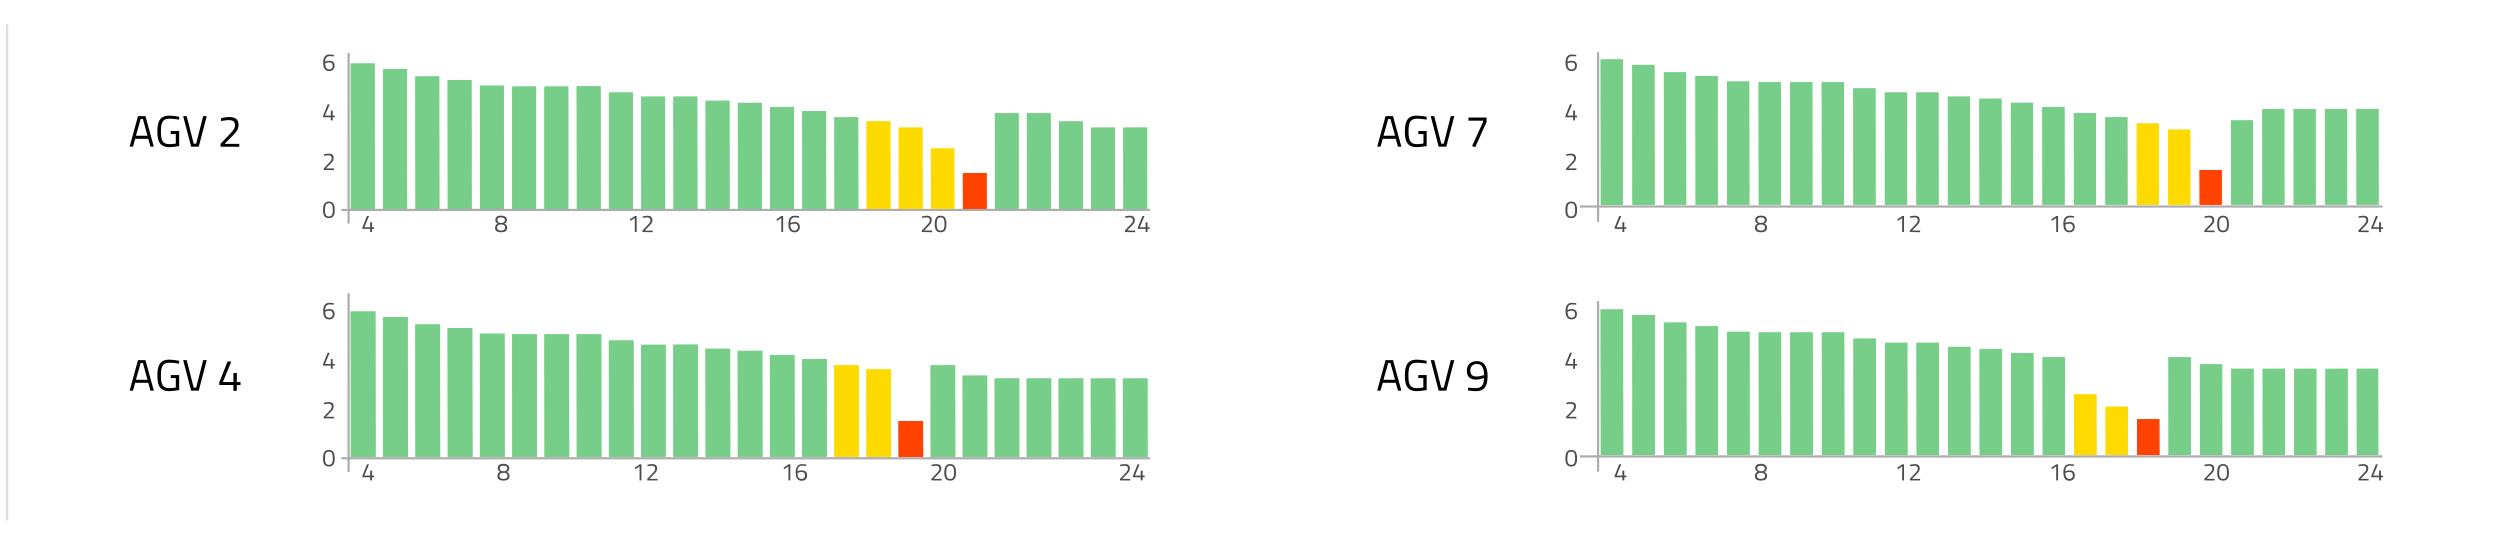 <svg xmlns="http://www.w3.org/2000/svg" xmlns:xlink="http://www.w3.org/1999/xlink" viewBox="0 0 1132 249">
	<defs>
		<clipPath id="clip-path">
			<rect x="188.06" y="34.61" width="10.89" height="59.98" fill="#76ce89" />
		</clipPath>
		<clipPath id="clip-path-2">
			<rect x="202.68" y="36.28" width="10.89" height="58.31" fill="#76ce89" />
		</clipPath>
		<clipPath id="clip-path-3">
			<rect x="217.3" y="38.79" width="10.88" height="55.8" fill="#76ce89" />
		</clipPath>
		<clipPath id="clip-path-4">
			<rect x="231.91" y="39.07" width="10.88" height="55.52" fill="#76ce89" />
		</clipPath>
		<clipPath id="clip-path-5">
			<rect x="246.52" y="39.08" width="10.87" height="55.51" fill="#76ce89" />
		</clipPath>
		<clipPath id="clip-path-6">
			<rect x="261.13" y="39.07" width="10.87" height="55.52" fill="#76ce89" />
		</clipPath>
		<clipPath id="clip-path-7">
			<rect x="275.73" y="41.88" width="10.87" height="52.71" fill="#76ce89" />
		</clipPath>
		<clipPath id="clip-path-8">
			<rect x="290.33" y="43.75" width="10.86" height="50.84" fill="#76ce89" />
		</clipPath>
		<clipPath id="clip-path-9">
			<rect x="304.92" y="43.75" width="10.86" height="50.84" fill="#76ce89" />
		</clipPath>
		<clipPath id="clip-path-10">
			<rect x="319.5" y="45.61" width="10.86" height="48.98" fill="#76ce89" />
		</clipPath>
		<clipPath id="clip-path-11">
			<rect x="334.09" y="46.56" width="10.86" height="48.03" fill="#76ce89" />
		</clipPath>
		<clipPath id="clip-path-12">
			<rect x="348.67" y="48.42" width="10.85" height="46.17" fill="#76ce89" />
		</clipPath>
		<clipPath id="clip-path-13">
			<rect x="363.25" y="50.29" width="10.84" height="44.29" fill="#76ce89" />
		</clipPath>
		<clipPath id="clip-path-14">
			<rect x="377.82" y="53.09" width="10.83" height="41.5" fill="#76ce89" />
		</clipPath>
		<clipPath id="clip-path-15">
			<rect x="392.38" y="54.96" width="10.82" height="39.63" fill="#ffda00" />
		</clipPath>
		<clipPath id="clip-path-16">
			<rect x="406.93" y="57.77" width="10.81" height="36.81" fill="#ffda00" />
		</clipPath>
		<clipPath id="clip-path-17">
			<rect x="421.47" y="67.11" width="10.78" height="27.48" fill="none" />
		</clipPath>
		<clipPath id="clip-path-18">
			<rect x="464.96" y="51.23" width="10.83" height="43.36" fill="#76ce89" />
		</clipPath>
		<clipPath id="clip-path-19">
			<rect x="479.52" y="54.97" width="10.82" height="39.62" fill="#76ce89" />
		</clipPath>
		<clipPath id="clip-path-20">
			<rect x="494.07" y="57.76" width="10.82" height="36.82" fill="#76ce89" />
		</clipPath>
		<clipPath id="clip-path-21">
			<rect x="508.62" y="57.76" width="10.82" height="36.82" fill="#76ce89" />
		</clipPath>
		<clipPath id="clip-path-22">
			<rect x="435.98" y="78.33" width="10.78" height="16.26" fill="#ff4200" />
		</clipPath>
		<clipPath id="clip-path-23">
			<rect x="450.49" y="51.23" width="10.75" height="43.36" fill="#76ce89" />
		</clipPath>
		<clipPath id="clip-path-24">
			<rect x="173.43" y="31.25" width="10.9" height="63.37" fill="#76ce89" />
		</clipPath>
		<clipPath id="clip-path-25">
			<rect x="158.8" y="28.75" width="10.91" height="65.93" fill="#76ce89" />
		</clipPath>
		<clipPath id="clip-path-26">
			<rect x="753.4" y="32.74" width="10.11" height="59.98" fill="#76ce89" />
		</clipPath>
		<clipPath id="clip-path-27">
			<rect x="767.7" y="34.41" width="10.11" height="58.31" fill="#76ce89" />
		</clipPath>
		<clipPath id="clip-path-28">
			<rect x="782" y="36.92" width="10.11" height="55.8" fill="#76ce89" />
		</clipPath>
		<clipPath id="clip-path-29">
			<rect x="796.29" y="37.2" width="10.11" height="55.52" fill="#76ce89" />
		</clipPath>
		<clipPath id="clip-path-30">
			<rect x="810.59" y="37.21" width="10.1" height="55.51" fill="#76ce89" />
		</clipPath>
		<clipPath id="clip-path-31">
			<rect x="824.87" y="37.2" width="10.1" height="55.52" fill="#76ce89" />
		</clipPath>
		<clipPath id="clip-path-32">
			<rect x="839.16" y="40.01" width="10.1" height="52.71" fill="#76ce89" />
		</clipPath>
		<clipPath id="clip-path-33">
			<rect x="853.44" y="41.88" width="10.08" height="50.84" fill="#76ce89" />
		</clipPath>
		<clipPath id="clip-path-34">
			<rect x="867.71" y="41.88" width="10.08" height="50.84" fill="#76ce89" />
		</clipPath>
		<clipPath id="clip-path-35">
			<rect x="881.98" y="43.74" width="10.08" height="48.98" fill="#76ce89" />
		</clipPath>
		<clipPath id="clip-path-36">
			<rect x="896.25" y="44.69" width="10.08" height="48.03" fill="#76ce89" />
		</clipPath>
		<clipPath id="clip-path-37">
			<rect x="910.52" y="46.55" width="10.07" height="46.17" fill="#76ce89" />
		</clipPath>
		<clipPath id="clip-path-38">
			<rect x="924.78" y="48.42" width="10.07" height="44.29" fill="#76ce89" />
		</clipPath>
		<clipPath id="clip-path-39">
			<rect x="939.03" y="51.22" width="10.06" height="41.5" fill="#76ce89" />
		</clipPath>
		<clipPath id="clip-path-40">
			<rect x="953.28" y="53.09" width="10.05" height="39.63" fill="#76ce89" />
		</clipPath>
		<clipPath id="clip-path-41">
			<rect x="967.52" y="55.9" width="10.04" height="36.81" fill="#ffda00" />
		</clipPath>
		<clipPath id="clip-path-42">
			<rect x="981.75" y="58.71" width="10.03" height="34.01" fill="#ffda00" />
		</clipPath>
		<clipPath id="clip-path-43">
			<rect x="995.97" y="76.97" width="10.03" height="15.75" fill="#ff4200" />
		</clipPath>
		<clipPath id="clip-path-44">
			<rect x="1010.18" y="54.51" width="10.01" height="38.21" fill="#76ce89" />
		</clipPath>
		<clipPath id="clip-path-45">
			<rect x="1052.73" y="49.36" width="10.06" height="43.36" fill="#76ce89" />
		</clipPath>
		<clipPath id="clip-path-46">
			<rect x="1066.98" y="49.36" width="10.05" height="43.36" fill="#76ce89" />
		</clipPath>
		<clipPath id="clip-path-47">
			<rect x="1024.38" y="49.36" width="10" height="43.36" fill="#76ce89" />
		</clipPath>
		<clipPath id="clip-path-48">
			<rect x="1038.57" y="49.36" width="9.98" height="43.36" fill="#76ce89" />
		</clipPath>
		<clipPath id="clip-path-49">
			<rect x="739.09" y="29.38" width="10.12" height="63.37" fill="#76ce89" />
		</clipPath>
		<clipPath id="clip-path-50">
			<rect x="724.77" y="26.88" width="10.13" height="65.93" fill="#76ce89" />
		</clipPath>
		<clipPath id="clip-path-51">
			<rect x="753.42" y="146.06" width="10.22" height="59.98" fill="#76ce89" />
		</clipPath>
		<clipPath id="clip-path-52">
			<rect x="767.72" y="147.73" width="10.22" height="58.31" fill="#76ce89" />
		</clipPath>
		<clipPath id="clip-path-53">
			<rect x="782.03" y="150.24" width="10.21" height="55.8" fill="#76ce89" />
		</clipPath>
		<clipPath id="clip-path-54">
			<rect x="796.33" y="150.52" width="10.21" height="55.52" fill="#76ce89" />
		</clipPath>
		<clipPath id="clip-path-55">
			<rect x="810.63" y="150.53" width="10.2" height="55.51" fill="#76ce89" />
		</clipPath>
		<clipPath id="clip-path-56">
			<rect x="824.93" y="150.52" width="10.2" height="55.52" fill="#76ce89" />
		</clipPath>
		<clipPath id="clip-path-57">
			<rect x="839.22" y="153.33" width="10.2" height="52.71" fill="#76ce89" />
		</clipPath>
		<clipPath id="clip-path-58">
			<rect x="853.51" y="155.2" width="10.19" height="50.84" fill="#76ce89" />
		</clipPath>
		<clipPath id="clip-path-59">
			<rect x="867.79" y="155.2" width="10.19" height="50.84" fill="#76ce89" />
		</clipPath>
		<clipPath id="clip-path-60">
			<rect x="882.07" y="157.06" width="10.19" height="48.98" fill="#76ce89" />
		</clipPath>
		<clipPath id="clip-path-61">
			<rect x="896.34" y="158.01" width="10.19" height="48.03" fill="#76ce89" />
		</clipPath>
		<clipPath id="clip-path-62">
			<rect x="910.62" y="159.87" width="10.18" height="46.17" fill="#76ce89" />
		</clipPath>
		<clipPath id="clip-path-63">
			<rect x="924.89" y="161.74" width="10.17" height="44.29" fill="#76ce89" />
		</clipPath>
		<clipPath id="clip-path-64">
			<rect x="939.15" y="178.56" width="10.16" height="27.48" fill="#ffda00" />
		</clipPath>
		<clipPath id="clip-path-65">
			<rect x="953.4" y="184.17" width="10.15" height="21.87" fill="#ffda00" />
		</clipPath>
		<clipPath id="clip-path-66">
			<rect x="967.65" y="189.78" width="10.15" height="16.26" fill="#ff4200" />
		</clipPath>
		<clipPath id="clip-path-67">
			<rect x="981.88" y="161.74" width="10.14" height="44.29" fill="#76ce89" />
		</clipPath>
		<clipPath id="clip-path-68">
			<rect x="996.11" y="164.94" width="10.13" height="41.1" fill="#76ce89" />
		</clipPath>
		<clipPath id="clip-path-69">
			<rect x="1010.33" y="166.97" width="10.13" height="39.06" fill="#76ce89" />
		</clipPath>
		<clipPath id="clip-path-70">
			<rect x="1024.55" y="166.97" width="10.11" height="39.06" fill="#76ce89" />
		</clipPath>
		<clipPath id="clip-path-71">
			<rect x="1067.13" y="166.97" width="9.75" height="39.06" fill="#76ce89" />
		</clipPath>
		<clipPath id="clip-path-72">
			<rect x="1038.76" y="166.97" width="10.11" height="39.06" fill="#76ce89" />
		</clipPath>
		<clipPath id="clip-path-73">
			<rect x="1052.96" y="166.97" width="10.08" height="39.06" fill="#76ce89" />
		</clipPath>
		<clipPath id="clip-path-74">
			<rect x="739.1" y="142.66" width="10.23" height="63.37" fill="#76ce89" />
		</clipPath>
		<clipPath id="clip-path-75">
			<rect x="724.77" y="140.11" width="10.23" height="65.93" fill="#76ce89" />
		</clipPath>
		<clipPath id="clip-path-76">
			<rect x="188.05" y="146.91" width="11.25" height="59.98" fill="#76ce89" />
		</clipPath>
		<clipPath id="clip-path-77">
			<rect x="202.67" y="148.58" width="11.25" height="58.31" fill="#76ce89" />
		</clipPath>
		<clipPath id="clip-path-78">
			<rect x="217.28" y="151.09" width="11.24" height="55.8" fill="#76ce89" />
		</clipPath>
		<clipPath id="clip-path-79">
			<rect x="231.89" y="151.37" width="11.24" height="55.52" fill="#76ce89" />
		</clipPath>
		<clipPath id="clip-path-80">
			<rect x="246.49" y="151.38" width="11.23" height="55.51" fill="#76ce89" />
		</clipPath>
		<clipPath id="clip-path-81">
			<rect x="261.09" y="151.37" width="11.24" height="55.52" fill="#76ce89" />
		</clipPath>
		<clipPath id="clip-path-82">
			<rect x="275.69" y="154.18" width="11.24" height="52.71" fill="#76ce89" />
		</clipPath>
		<clipPath id="clip-path-83">
			<rect x="290.29" y="156.05" width="11.22" height="50.84" fill="#76ce89" />
		</clipPath>
		<clipPath id="clip-path-84">
			<rect x="304.86" y="156.05" width="11.22" height="50.84" fill="#76ce89" />
		</clipPath>
		<clipPath id="clip-path-85">
			<rect x="319.44" y="157.91" width="11.22" height="48.98" fill="#76ce89" />
		</clipPath>
		<clipPath id="clip-path-86">
			<rect x="334.02" y="158.86" width="11.22" height="48.03" fill="#76ce89" />
		</clipPath>
		<clipPath id="clip-path-87">
			<rect x="348.6" y="160.72" width="11.21" height="46.17" fill="#76ce89" />
		</clipPath>
		<clipPath id="clip-path-88">
			<rect x="363.17" y="162.6" width="11.2" height="44.29" fill="#76ce89" />
		</clipPath>
		<clipPath id="clip-path-89">
			<rect x="377.73" y="165.39" width="11.19" height="41.5" fill="#ffda00" />
		</clipPath>
		<clipPath id="clip-path-90">
			<rect x="392.29" y="167.26" width="11.18" height="39.63" fill="#ffda00" />
		</clipPath>
		<clipPath id="clip-path-91">
			<rect x="406.83" y="190.63" width="11.17" height="16.26" fill="#ff4200" />
		</clipPath>
		<clipPath id="clip-path-92">
			<rect x="421.37" y="165.39" width="11.16" height="41.5" fill="#76ce89" />
		</clipPath>
		<clipPath id="clip-path-93">
			<rect x="435.89" y="170.06" width="11.14" height="36.82" fill="#76ce89" />
		</clipPath>
		<clipPath id="clip-path-94">
			<rect x="493.9" y="171.36" width="11.18" height="35.53" fill="#76ce89" />
		</clipPath>
		<clipPath id="clip-path-95">
			<rect x="479.36" y="171.36" width="11.18" height="35.53" fill="#76ce89" />
		</clipPath>
		<clipPath id="clip-path-96">
			<rect x="508.44" y="171.36" width="11.18" height="35.53" fill="#76ce89" />
		</clipPath>
		<clipPath id="clip-path-97">
			<rect x="450.39" y="171.36" width="11.14" height="35.53" fill="#76ce89" />
		</clipPath>
		<clipPath id="clip-path-98">
			<rect x="464.89" y="171.36" width="11.1" height="35.53" fill="#76ce89" />
		</clipPath>
		<clipPath id="clip-path-99">
			<rect x="173.43" y="143.55" width="11.26" height="63.37" fill="#76ce89" />
		</clipPath>
		<clipPath id="clip-path-100">
			<rect x="158.8" y="141.05" width="11.27" height="65.93" fill="#76ce89" />
		</clipPath>
	</defs>
	<title>
		Wear_Tear_Screen
	</title>
	<g style="isolation:isolate">
		<g id="Layer_2" data-name="Layer 2">
			<g id="Layer_5" data-name="Layer 5">
				<rect x="3.22" y="1.88" width="1125.31" height="241.14" fill="rgba(0,0,0,0)" />
			</g>
			<g id="Layer_6" data-name="Layer 6">
				<line x1="3.22" y1="11" x2="3.22" y2="235.67" fill="none" stroke="#ddd" stroke-miterlimit="10" />
			</g>
			<g id="Layer_1-2" data-name="Layer 1">
				<line x1="723.61" y1="23.67" x2="723.61" y2="100.43" fill="none" stroke="#adadad" stroke-miterlimit="10" />
				<line x1="1078.78" y1="93.51" x2="715.39" y2="93.51" fill="none" stroke="#adadad" stroke-miterlimit="10" />
				<line x1="723.61" y1="136.33" x2="723.61" y2="213.6" fill="none" stroke="#adadad" stroke-miterlimit="10" />
				<line x1="1078.78" y1="206.67" x2="715.39" y2="206.67" fill="none" stroke="#adadad" stroke-miterlimit="10" />
				<path d="M167.62,103.63H164.1V103l2.07-5.18h.92l-2.1,5.09h2.63v-2.26h.85v2.26h.92v.75h-.92v1.42h-.85Z" fill="#4c4c4c" />
				<path d="M151.56,95.13c0,2.79-1,3.63-2.64,3.63s-2.65-.82-2.65-3.62c0-3,1-3.87,2.64-3.87S151.56,92.14,151.56,95.13Zm-4.41,0c0,2.28.63,2.88,1.77,2.88s1.77-.61,1.77-2.89c0-2.44-.56-3.1-1.77-3.1S147.15,92.67,147.15,95.14Z" fill="#4c4c4c" />
				<path d="M146.6,77v-.72L148.73,74c.9-.94,1.46-1.53,1.46-2.39s-.54-1.28-1.59-1.28a10.28,10.28,0,0,0-1.88.25l-.06-.71a8.94,8.94,0,0,1,2.1-.29c1.53,0,2.3.58,2.3,1.94,0,1.09-.5,1.73-1.52,2.72l-1.94,2h3.64V77Z" fill="#4c4c4c" />
				<path d="M149.8,53.09h-3.52v-.66l2.07-5.18h.93l-2.11,5.09h2.63V50.07h.85v2.27h.92v.75h-.92v1.42h-.85Z" fill="#4c4c4c" />
				<path d="M151.15,25.56a17.09,17.09,0,0,0-1.92-.13c-1.26,0-2,.9-2,2.51a6.17,6.17,0,0,1,1.82-.43c1.6,0,2.44.72,2.44,2.25a2.24,2.24,0,0,1-2.54,2.4c-1.81,0-2.6-1.42-2.6-3.77,0-2.63,1.11-3.71,2.84-3.71a13.27,13.27,0,0,1,2,.19Zm-3.89,3.12c0,1.55.48,2.73,1.73,2.73a1.49,1.49,0,0,0,1.66-1.65c0-1-.61-1.49-1.62-1.49A5.19,5.19,0,0,0,147.26,28.68Z" fill="#4c4c4c" />
				<path d="M229.52,99.57a1.6,1.6,0,0,1-1.21,1.69,1.83,1.83,0,0,1,1.32,1.83c0,1.6-1.23,2.08-2.74,2.08s-2.71-.45-2.71-2a2,2,0,0,1,1.26-1.95,1.68,1.68,0,0,1-1.14-1.7c0-1.26,1-1.88,2.59-1.88S229.52,98.29,229.52,99.57Zm-.79,3.43c0-.84-.56-1.12-1.29-1.33h-1.15c-.76.21-1.2.58-1.2,1.4,0,1,.77,1.33,1.8,1.33S228.73,104.07,228.73,103Zm-3.52-3.34c0,.67.36,1,1.08,1.27h1.15c.75-.24,1.18-.59,1.18-1.26,0-.87-.65-1.22-1.72-1.22S225.21,98.79,225.21,99.66Z" fill="#4c4c4c" />
				<path d="M287.49,97.8h.79v7.26h-.84V98.75L285.56,100l-.38-.64Z" fill="#4c4c4c" />
				<path d="M290.92,105.06v-.72l2.12-2.23c.91-.93,1.47-1.53,1.47-2.39s-.54-1.27-1.59-1.27a10.68,10.68,0,0,0-1.88.24L291,98a8.67,8.67,0,0,1,2.1-.3c1.53,0,2.3.58,2.3,2,0,1.09-.5,1.72-1.52,2.71l-1.94,2h3.64v.74Z" fill="#4c4c4c" />
				<path d="M353.82,97.8h.79v7.26h-.84V98.75L351.9,100l-.39-.64Z" fill="#4c4c4c" />
				<path d="M361.8,98.57a17.09,17.09,0,0,0-1.92-.13c-1.26,0-2,.9-2,2.51a6.17,6.17,0,0,1,1.82-.43c1.6,0,2.44.72,2.44,2.25a2.24,2.24,0,0,1-2.54,2.4c-1.81,0-2.6-1.42-2.6-3.77,0-2.63,1.11-3.71,2.84-3.71a13.27,13.27,0,0,1,2,.19Zm-3.89,3.12c0,1.55.48,2.73,1.73,2.73a1.49,1.49,0,0,0,1.66-1.65c0-1-.6-1.49-1.62-1.49A5.19,5.19,0,0,0,357.91,101.69Z" fill="#4c4c4c" />
				<path d="M417.42,105.06v-.72l2.13-2.23c.9-.93,1.46-1.53,1.46-2.39s-.54-1.27-1.58-1.27a10.69,10.69,0,0,0-1.89.24l-.06-.7a8.67,8.67,0,0,1,2.1-.3c1.53,0,2.3.58,2.3,2,0,1.09-.5,1.72-1.52,2.71l-1.94,2h3.65v.74Z" fill="#4c4c4c" />
				<path d="M428.54,101.54c0,2.78-1,3.63-2.64,3.63s-2.65-.83-2.65-3.62c0-3,1-3.87,2.64-3.87S428.54,98.55,428.54,101.54Zm-4.41,0c0,2.28.63,2.87,1.77,2.87s1.78-.6,1.78-2.88c0-2.44-.56-3.1-1.78-3.1S424.13,99.08,424.13,101.55Z" fill="#4c4c4c" />
				<path d="M509.38,105.06v-.72l2.13-2.23c.9-.93,1.46-1.53,1.46-2.39s-.54-1.27-1.59-1.27a10.68,10.68,0,0,0-1.88.24l-.06-.7a8.67,8.67,0,0,1,2.1-.3c1.53,0,2.3.58,2.3,2,0,1.09-.5,1.72-1.52,2.71l-1.94,2H514v.74Z" fill="#4c4c4c" />
				<path d="M518.74,103.64h-3.52V103l2.07-5.18h.93l-2.1,5.09h2.62v-2.26h.85v2.26h.93v.75h-.93v1.42h-.85Z" fill="#4c4c4c" />
				<path d="M62.49,52.57h3.36l3.8,13.85H68.13l-1-3.56H61.21l-1,3.56H58.69Zm-.94,8.9h5.24l-2.1-7.58h-1Z" />
				<path d="M77.31,59.33h3.82v6.81a33.71,33.71,0,0,1-4.5.48c-4.24,0-5.36-2.6-5.36-7.08s1.16-7.17,5.32-7.17a25.77,25.77,0,0,1,4.54.52l-.06,1.28a31.73,31.73,0,0,0-4.3-.42c-3.2,0-3.9,1.86-3.9,5.79s.68,5.72,3.88,5.72A18.56,18.56,0,0,0,79.61,65V60.71h-2.3Z" />
				<path d="M93.61,52.57,90,66.42H86.55L82.93,52.57h1.6l3.18,12.49h1.12L92,52.57Z" />
				<path d="M99.87,66.42v-1.3l3.86-4.07c1.64-1.7,2.66-2.78,2.66-4.34,0-1.76-1-2.32-2.88-2.32a19.21,19.21,0,0,0-3.42.44L100,53.55a16,16,0,0,1,3.82-.54c2.78,0,4.18,1.06,4.18,3.54,0,2-.9,3.15-2.76,5l-3.52,3.58h6.62v1.34Z" />
				<line x1="157.85" y1="24" x2="157.85" y2="101.24" fill="none" stroke="#adadad" stroke-miterlimit="10" />
				<line x1="520.73" y1="95.05" x2="154.51" y2="95.05" fill="none" stroke="#adadad" stroke-miterlimit="10" />
				<path d="M734.63,103.63h-3.52V103l2.07-5.18h.93L732,102.88h2.63v-2.26h.85v2.26h.93v.75h-.93v1.42h-.85Z" fill="#4c4c4c" />
				<path d="M714.1,95.13c0,2.79-1,3.63-2.64,3.63s-2.65-.82-2.65-3.62c0-3,1-3.87,2.64-3.87S714.1,92.14,714.1,95.13Zm-4.41,0c0,2.28.62,2.88,1.77,2.88s1.77-.61,1.77-2.89c0-2.44-.56-3.1-1.77-3.1S709.69,92.67,709.69,95.14Z" fill="#4c4c4c" />
				<path d="M709.14,77v-.72L711.26,74c.9-.94,1.46-1.53,1.46-2.39s-.54-1.28-1.58-1.28a10.12,10.12,0,0,0-1.88.25l-.07-.71a9.05,9.05,0,0,1,2.1-.29c1.53,0,2.3.58,2.3,1.94,0,1.09-.49,1.73-1.52,2.72l-1.93,2h3.64V77Z" fill="#4c4c4c" />
				<path d="M712.34,53.09h-3.52v-.66l2.07-5.18h.92l-2.1,5.09h2.63V50.07h.84v2.27h.93v.75h-.93v1.42h-.84Z" fill="#4c4c4c" />
				<path d="M713.68,25.56a17,17,0,0,0-1.91-.13c-1.27,0-2,.9-2,2.51a6.07,6.07,0,0,1,1.81-.43c1.61,0,2.44.72,2.44,2.25a2.24,2.24,0,0,1-2.54,2.4c-1.8,0-2.59-1.42-2.59-3.77,0-2.63,1.11-3.71,2.84-3.71a13.46,13.46,0,0,1,2,.19Zm-3.88,3.12c0,1.55.47,2.73,1.72,2.73a1.49,1.49,0,0,0,1.66-1.65c0-1-.6-1.49-1.61-1.49A5.11,5.11,0,0,0,709.8,28.68Z" fill="#4c4c4c" />
				<path d="M800,99.57a1.61,1.61,0,0,1-1.21,1.69,1.83,1.83,0,0,1,1.32,1.83c0,1.6-1.24,2.08-2.74,2.08s-2.71-.45-2.71-2a2,2,0,0,1,1.26-1.95,1.68,1.68,0,0,1-1.14-1.7c0-1.26,1-1.88,2.59-1.88S800,98.29,800,99.57Zm-.8,3.43c0-.84-.56-1.12-1.28-1.33h-1.16c-.76.21-1.2.58-1.2,1.4,0,1,.77,1.33,1.81,1.33S799.16,104.07,799.16,103Zm-3.52-3.34c0,.67.37,1,1.08,1.27h1.16c.75-.24,1.17-.59,1.17-1.26,0-.87-.64-1.22-1.71-1.22S795.64,98.79,795.64,99.66Z" fill="#4c4c4c" />
				<path d="M861.35,97.8h.79v7.26h-.84V98.75L859.43,100l-.39-.64Z" fill="#4c4c4c" />
				<path d="M864.78,105.06v-.72l2.13-2.23c.9-.93,1.46-1.53,1.46-2.39s-.54-1.27-1.58-1.27a10.69,10.69,0,0,0-1.89.24l-.06-.7a8.67,8.67,0,0,1,2.1-.3c1.53,0,2.3.58,2.3,2,0,1.09-.5,1.72-1.52,2.71l-1.94,2h3.64v.74Z" fill="#4c4c4c" />
				<path d="M931.11,97.8h.79v7.26h-.85V98.75L929.18,100l-.39-.64Z" fill="#4c4c4c" />
				<path d="M939.08,98.57a17,17,0,0,0-1.91-.13c-1.27,0-2,.9-2,2.51a6.07,6.07,0,0,1,1.81-.43c1.61,0,2.45.72,2.45,2.25a2.25,2.25,0,0,1-2.55,2.4c-1.8,0-2.59-1.42-2.59-3.77,0-2.63,1.11-3.71,2.84-3.71a13.46,13.46,0,0,1,2,.19Zm-3.88,3.12c0,1.55.47,2.73,1.72,2.73a1.49,1.49,0,0,0,1.67-1.65c0-1-.61-1.49-1.62-1.49A5.11,5.11,0,0,0,935.2,101.69Z" fill="#4c4c4c" />
				<path d="M998.13,105.06v-.72l2.13-2.23c.9-.93,1.46-1.53,1.46-2.39s-.54-1.27-1.59-1.27a10.68,10.68,0,0,0-1.88.24l-.06-.7a8.67,8.67,0,0,1,2.1-.3c1.53,0,2.3.58,2.3,2,0,1.09-.5,1.72-1.52,2.71l-1.94,2h3.64v.74Z" fill="#4c4c4c" />
				<path d="M1009.25,101.54c0,2.78-1,3.63-2.64,3.63s-2.65-.83-2.65-3.62c0-3,1-3.87,2.64-3.87S1009.25,98.55,1009.25,101.54Zm-4.41,0c0,2.28.63,2.87,1.77,2.87s1.77-.6,1.77-2.88c0-2.44-.56-3.1-1.77-3.1S1004.84,99.08,1004.84,101.55Z" fill="#4c4c4c" />
				<path d="M1067.89,105.06v-.72l2.12-2.23c.9-.93,1.46-1.53,1.46-2.39s-.54-1.27-1.58-1.27a10.68,10.68,0,0,0-1.88.24l-.07-.7a8.77,8.77,0,0,1,2.1-.3c1.53,0,2.3.58,2.3,2,0,1.09-.49,1.72-1.52,2.71l-1.93,2h3.64v.74Z" fill="#4c4c4c" />
				<path d="M1077.25,103.64h-3.52V103l2.07-5.18h.92l-2.1,5.09h2.63v-2.26h.85v2.26h.92v.75h-.92v1.42h-.85Z" fill="#4c4c4c" />
				<path d="M627.38,52.57h3.37l3.8,13.85H633l-1-3.56H626.1l-1,3.56h-1.52Zm-.94,8.9h5.25l-2.11-7.58h-1Z" />
				<path d="M642.21,59.33H646v6.8a33.51,33.51,0,0,1-4.51.49c-4.24,0-5.36-2.6-5.36-7.09s1.16-7.16,5.32-7.16a26,26,0,0,1,4.55.52L646,54.17a31.73,31.73,0,0,0-4.3-.42c-3.21,0-3.91,1.86-3.91,5.78s.68,5.73,3.88,5.73a17.24,17.24,0,0,0,2.87-.29V60.71h-2.3Z" />
				<path d="M658.51,52.57l-3.62,13.85h-3.45l-3.62-13.85h1.6l3.18,12.48h1.13l3.18-12.48Z" />
				<path d="M664.92,53.21h8.21v2L668,66.62l-1.46-.46,5-11v-.52h-6.64Z" />
				<path d="M167.62,216.1H164.1v-.66l2.07-5.19h.92l-2.1,5.1h2.63v-2.27h.85v2.27h.92v.75h-.92v1.42h-.85Z" fill="#4c4c4c" />
				<path d="M151.56,207.6c0,2.78-1,3.63-2.64,3.63s-2.65-.83-2.65-3.62c0-3,1-3.87,2.64-3.87S151.56,204.61,151.56,207.6Zm-4.41,0c0,2.28.63,2.87,1.77,2.87s1.77-.6,1.77-2.88c0-2.44-.56-3.1-1.77-3.1S147.15,205.13,147.15,207.61Z" fill="#4c4c4c" />
				<path d="M146.6,189.43v-.71l2.13-2.24c.9-.93,1.46-1.52,1.46-2.38s-.54-1.28-1.59-1.28a10.68,10.68,0,0,0-1.88.24l-.06-.7a8.67,8.67,0,0,1,2.1-.3c1.53,0,2.3.58,2.3,1.95,0,1.09-.5,1.73-1.52,2.72l-1.94,2h3.64v.73Z" fill="#4c4c4c" />
				<path d="M149.8,165.55h-3.52v-.66l2.07-5.18h.93l-2.11,5.1h2.63v-2.27h.85v2.27h.92v.74h-.92V167h-.85Z" fill="#4c4c4c" />
				<path d="M151.15,138a15.9,15.9,0,0,0-1.92-.14c-1.26,0-2,.9-2,2.51a6.17,6.17,0,0,1,1.82-.43c1.6,0,2.44.73,2.44,2.26a2.24,2.24,0,0,1-2.54,2.4c-1.81,0-2.6-1.42-2.6-3.78,0-2.63,1.11-3.71,2.84-3.71a13.27,13.27,0,0,1,2,.19Zm-3.89,3.12c0,1.55.48,2.73,1.73,2.73a1.49,1.49,0,0,0,1.66-1.65c0-1-.61-1.5-1.62-1.5A5.09,5.09,0,0,0,147.26,141.15Z" fill="#4c4c4c" />
				<path d="M230.6,212a1.61,1.61,0,0,1-1.21,1.69,1.82,1.82,0,0,1,1.32,1.83c0,1.59-1.23,2.08-2.74,2.08s-2.71-.45-2.71-2a1.94,1.94,0,0,1,1.26-2,1.67,1.67,0,0,1-1.13-1.7c0-1.26,1-1.89,2.58-1.89S230.6,210.76,230.6,212Zm-.79,3.43c0-.85-.56-1.12-1.29-1.33h-1.15c-.76.21-1.2.58-1.2,1.4,0,1,.77,1.33,1.8,1.33S229.81,216.54,229.81,215.47Zm-3.52-3.35c0,.67.36,1,1.08,1.28h1.15c.75-.24,1.18-.59,1.18-1.27,0-.86-.65-1.22-1.72-1.22S226.29,211.25,226.29,212.12Z" fill="#4c4c4c" />
				<path d="M289.65,210.26h.79v7.27h-.84v-6.32l-1.87,1.23-.39-.64Z" fill="#4c4c4c" />
				<path d="M293.08,217.53v-.72l2.13-2.23c.9-.94,1.46-1.53,1.46-2.39s-.54-1.28-1.58-1.28a10.12,10.12,0,0,0-1.88.25l-.07-.71a8.67,8.67,0,0,1,2.1-.3c1.53,0,2.3.59,2.3,1.95,0,1.09-.5,1.73-1.52,2.72l-1.94,2h3.65v.74Z" fill="#4c4c4c" />
				<path d="M357.06,210.26h.8v7.27H357v-6.32l-1.87,1.23-.39-.64Z" fill="#4c4c4c" />
				<path d="M365,211a15.85,15.85,0,0,0-1.91-.14c-1.27,0-2,.9-2,2.51A6.07,6.07,0,0,1,363,213c1.61,0,2.44.73,2.44,2.26a2.24,2.24,0,0,1-2.54,2.4c-1.8,0-2.59-1.42-2.59-3.78,0-2.63,1.11-3.71,2.84-3.71a13.46,13.46,0,0,1,2,.19Zm-3.88,3.12c0,1.55.47,2.73,1.72,2.73a1.49,1.49,0,0,0,1.66-1.65c0-1-.6-1.5-1.61-1.5A5,5,0,0,0,361.16,214.16Z" fill="#4c4c4c" />
				<path d="M421.75,217.53v-.72l2.12-2.23c.9-.94,1.46-1.53,1.46-2.39s-.53-1.28-1.58-1.28a10.28,10.28,0,0,0-1.88.25l-.07-.71a8.77,8.77,0,0,1,2.1-.3c1.53,0,2.3.59,2.3,1.95,0,1.09-.49,1.73-1.51,2.72l-1.94,2h3.64v.74Z" fill="#4c4c4c" />
				<path d="M432.87,214c0,2.78-1,3.63-2.64,3.63s-2.65-.83-2.65-3.62c0-3,1-3.88,2.64-3.88S432.87,211,432.87,214Zm-4.41,0c0,2.27.63,2.87,1.77,2.87S432,216.28,432,214c0-2.45-.56-3.11-1.77-3.11S428.46,211.54,428.46,214Z" fill="#4c4c4c" />
				<path d="M507.14,217.53v-.72l2.12-2.23c.9-.94,1.47-1.53,1.47-2.39s-.54-1.28-1.59-1.28a10.28,10.28,0,0,0-1.88.25l-.07-.71a8.77,8.77,0,0,1,2.1-.3c1.53,0,2.3.59,2.3,1.95,0,1.09-.49,1.73-1.51,2.72l-1.94,2h3.64v.74Z" fill="#4c4c4c" />
				<path d="M516.5,216.11H513v-.66l2.07-5.19H516l-2.1,5.1h2.63v-2.27h.85v2.27h.92v.75h-.92v1.42h-.85Z" fill="#4c4c4c" />
				<path d="M62.49,163.06h3.36l3.8,13.84H68.13l-1-3.56H61.21l-1,3.56H58.69Zm-.94,8.9h5.24l-2.1-7.58h-1Z" />
				<path d="M77.31,169.82h3.82v6.8a33.71,33.71,0,0,1-4.5.48c-4.24,0-5.36-2.6-5.36-7.08s1.16-7.16,5.32-7.16a25.77,25.77,0,0,1,4.54.52l-.06,1.28a31.73,31.73,0,0,0-4.3-.42c-3.2,0-3.9,1.86-3.9,5.78s.68,5.72,3.88,5.72a18.56,18.56,0,0,0,2.86-.28V171.2h-2.3Z" />
				<path d="M93.61,163.06,90,176.9H86.55l-3.62-13.84h1.6l3.18,12.48h1.12L92,163.06Z" />
				<path d="M105.69,174.32h-6.4v-1.2l3.76-9.42h1.68L100.91,173h4.78v-4.12h1.54V173h1.68v1.36h-1.68v2.58h-1.54Z" />
				<line x1="157.85" y1="132.77" x2="157.85" y2="213.71" fill="none" stroke="#adadad" stroke-miterlimit="10" />
				<line x1="520.73" y1="207.51" x2="154.51" y2="207.51" fill="none" stroke="#adadad" stroke-miterlimit="10" />
				<path d="M734.63,216.1h-3.52v-.66l2.07-5.19h.93l-2.11,5.1h2.63v-2.27h.85v2.27h.93v.75h-.93v1.42h-.85Z" fill="#4c4c4c" />
				<path d="M714.1,207.6c0,2.78-1,3.63-2.64,3.63s-2.65-.83-2.65-3.62c0-3,1-3.87,2.64-3.87S714.1,204.61,714.1,207.6Zm-4.41,0c0,2.28.62,2.87,1.77,2.87s1.77-.6,1.77-2.88c0-2.44-.56-3.1-1.77-3.1S709.69,205.13,709.69,207.61Z" fill="#4c4c4c" />
				<path d="M709.14,189.43v-.71l2.12-2.24c.9-.93,1.46-1.52,1.46-2.38s-.54-1.28-1.58-1.28a10.52,10.52,0,0,0-1.88.24l-.07-.7a8.77,8.77,0,0,1,2.1-.3c1.53,0,2.3.58,2.3,1.95,0,1.09-.49,1.73-1.52,2.72l-1.93,2h3.64v.73Z" fill="#4c4c4c" />
				<path d="M712.34,165.55h-3.52v-.66l2.07-5.18h.92l-2.1,5.1h2.63v-2.27h.84v2.27h.93v.74h-.93V167h-.84Z" fill="#4c4c4c" />
				<path d="M713.68,138a15.85,15.85,0,0,0-1.91-.14c-1.27,0-2,.9-2,2.51a6.07,6.07,0,0,1,1.81-.43c1.61,0,2.44.73,2.44,2.26a2.24,2.24,0,0,1-2.54,2.4c-1.8,0-2.59-1.42-2.59-3.78,0-2.63,1.11-3.71,2.84-3.71a13.46,13.46,0,0,1,2,.19Zm-3.88,3.12c0,1.55.47,2.73,1.72,2.73a1.49,1.49,0,0,0,1.66-1.65c0-1-.6-1.5-1.61-1.5A5,5,0,0,0,709.8,141.15Z" fill="#4c4c4c" />
				<path d="M800,212a1.62,1.62,0,0,1-1.21,1.69,1.82,1.82,0,0,1,1.32,1.83c0,1.59-1.24,2.08-2.74,2.08s-2.71-.45-2.71-2a1.94,1.94,0,0,1,1.26-2,1.68,1.68,0,0,1-1.14-1.7c0-1.26,1-1.89,2.59-1.89S800,210.76,800,212Zm-.8,3.43c0-.85-.56-1.12-1.28-1.33h-1.16c-.76.21-1.2.58-1.2,1.4,0,1,.77,1.33,1.81,1.33S799.16,216.54,799.16,215.47Zm-3.52-3.35c0,.67.37,1,1.08,1.28h1.16c.75-.24,1.17-.59,1.17-1.27,0-.86-.64-1.22-1.71-1.22S795.64,211.25,795.64,212.12Z" fill="#4c4c4c" />
				<path d="M861.35,210.26h.79v7.27h-.84v-6.32l-1.87,1.23-.39-.64Z" fill="#4c4c4c" />
				<path d="M864.78,217.53v-.72l2.13-2.23c.9-.94,1.46-1.53,1.46-2.39s-.54-1.28-1.58-1.28a10.29,10.29,0,0,0-1.89.25l-.06-.71a8.67,8.67,0,0,1,2.1-.3c1.53,0,2.3.59,2.3,1.95,0,1.09-.5,1.73-1.52,2.72l-1.94,2h3.64v.74Z" fill="#4c4c4c" />
				<path d="M931.11,210.26h.79v7.27h-.85v-6.32l-1.87,1.23-.39-.64Z" fill="#4c4c4c" />
				<path d="M939.08,211a15.85,15.85,0,0,0-1.91-.14c-1.27,0-2,.9-2,2.51A6.07,6.07,0,0,1,937,213c1.61,0,2.45.73,2.45,2.26a2.25,2.25,0,0,1-2.55,2.4c-1.8,0-2.59-1.42-2.59-3.78,0-2.63,1.11-3.71,2.84-3.71a13.46,13.46,0,0,1,2,.19Zm-3.88,3.12c0,1.55.47,2.73,1.72,2.73a1.5,1.5,0,0,0,1.67-1.65c0-1-.61-1.5-1.62-1.5A5,5,0,0,0,935.2,214.16Z" fill="#4c4c4c" />
				<path d="M998.13,217.53v-.72l2.13-2.23c.9-.94,1.46-1.53,1.46-2.39s-.54-1.28-1.59-1.28a10.28,10.28,0,0,0-1.88.25l-.06-.71a8.67,8.67,0,0,1,2.1-.3c1.53,0,2.3.59,2.3,1.95,0,1.09-.5,1.73-1.52,2.72l-1.94,2h3.64v.74Z" fill="#4c4c4c" />
				<path d="M1009.25,214c0,2.78-1,3.63-2.64,3.63s-2.65-.83-2.65-3.62c0-3,1-3.88,2.64-3.88S1009.25,211,1009.25,214Zm-4.41,0c0,2.27.63,2.87,1.77,2.87s1.77-.61,1.77-2.88c0-2.45-.56-3.11-1.77-3.11S1004.84,211.54,1004.84,214Z" fill="#4c4c4c" />
				<path d="M1067.89,217.53v-.72l2.12-2.23c.9-.94,1.46-1.53,1.46-2.39s-.54-1.28-1.58-1.28a10.28,10.28,0,0,0-1.88.25l-.07-.71a8.77,8.77,0,0,1,2.1-.3c1.53,0,2.3.59,2.3,1.95,0,1.09-.49,1.73-1.52,2.72l-1.93,2h3.64v.74Z" fill="#4c4c4c" />
				<path d="M1077.25,216.11h-3.52v-.66l2.07-5.19h.92l-2.1,5.1h2.63v-2.27h.85v2.27h.92v.75h-.92v1.42h-.85Z" fill="#4c4c4c" />
				<path d="M627.38,163.06h3.37l3.8,13.84H633l-1-3.56H626.1l-1,3.56h-1.52Zm-.94,8.9h5.25l-2.11-7.58h-1Z" />
				<path d="M642.21,169.82H646v6.8a33.9,33.9,0,0,1-4.51.48c-4.24,0-5.36-2.6-5.36-7.08s1.16-7.16,5.32-7.16a26,26,0,0,1,4.55.52l-.06,1.28a31.73,31.73,0,0,0-4.3-.42c-3.21,0-3.91,1.86-3.91,5.78s.68,5.72,3.88,5.72a18.58,18.58,0,0,0,2.87-.28V171.2h-2.3Z" />
				<path d="M658.51,163.06l-3.62,13.84h-3.45l-3.62-13.84h1.6l3.18,12.48h1.13l3.18-12.48Z" />
				<path d="M664.84,175.5a30.56,30.56,0,0,0,3.48.24c2.42,0,3.62-1.48,3.64-4.6a12.19,12.19,0,0,1-3.44.76c-2.76,0-4.32-1.24-4.32-4s1.8-4.38,4.58-4.38c3.32,0,4.79,2.64,4.79,6.84,0,5.12-2,6.76-5.25,6.76a23.42,23.42,0,0,1-3.62-.36Zm7.14-5.68c0-2.88-.88-5-3.2-5a2.77,2.77,0,0,0-3,3c0,1.86,1,2.66,2.84,2.66A12.27,12.27,0,0,0,672,169.82Z" />
				<g style="isolation:isolate">
					<rect x="188.06" y="34.61" width="10.89" height="59.98" fill="#76ce89" />
					<g clip-path="url(#clip-path)">
						<rect x="188.16" y="34.63" width="10.69" height="59.94" transform="translate(-0.21 0.65) rotate(-0.19)" fill="#76ce89" />
					</g>
				</g>
				<g style="isolation:isolate">
					<rect x="202.68" y="36.28" width="10.89" height="58.31" fill="#76ce89" />
					<g clip-path="url(#clip-path-2)">
						<rect x="202.78" y="36.3" width="10.69" height="58.26" transform="translate(-0.22 0.69) rotate(-0.19)" fill="#76ce89" />
					</g>
				</g>
				<g style="isolation:isolate">
					<rect x="217.3" y="38.79" width="10.88" height="55.8" fill="#76ce89" />
					<g clip-path="url(#clip-path-3)">
						<rect x="217.39" y="38.81" width="10.69" height="55.76" transform="translate(-0.22 0.74) rotate(-0.19)" fill="#76ce89" />
					</g>
				</g>
				<g style="isolation:isolate">
					<rect x="231.91" y="39.07" width="10.88" height="55.52" fill="#76ce89" />
					<g clip-path="url(#clip-path-4)">
						<rect x="232.01" y="39.09" width="10.69" height="55.48" transform="matrix(1, 0, 0, 1, -0.22, 0.79)" fill="#76ce89" />
					</g>
				</g>
				<g style="isolation:isolate">
					<rect x="246.52" y="39.08" width="10.87" height="55.51" fill="#76ce89" />
					<g clip-path="url(#clip-path-5)">
						<rect x="246.61" y="39.1" width="10.69" height="55.47" transform="matrix(1, 0, 0, 1, -0.22, 0.84)" fill="#76ce89" />
					</g>
				</g>
				<g style="isolation:isolate">
					<rect x="261.13" y="39.07" width="10.87" height="55.52" fill="#76ce89" />
					<g clip-path="url(#clip-path-6)">
						<rect x="261.22" y="39.09" width="10.69" height="55.48" transform="translate(-0.22 0.89) rotate(-0.19)" fill="#76ce89" />
					</g>
				</g>
				<g style="isolation:isolate">
					<rect x="275.73" y="41.88" width="10.87" height="52.71" fill="#76ce89" />
					<g clip-path="url(#clip-path-7)">
						<rect x="275.82" y="41.9" width="10.69" height="52.67" transform="translate(-0.23 0.94) rotate(-0.19)" fill="#76ce89" />
					</g>
				</g>
				<g style="isolation:isolate">
					<rect x="290.33" y="43.75" width="10.86" height="50.84" fill="#76ce89" />
					<g clip-path="url(#clip-path-8)">
						<rect x="290.41" y="43.77" width="10.69" height="50.8" transform="translate(-0.23 0.98) rotate(-0.19)" fill="#76ce89" />
					</g>
				</g>
				<g style="isolation:isolate">
					<rect x="304.92" y="43.75" width="10.86" height="50.84" fill="#76ce89" />
					<g clip-path="url(#clip-path-9)">
						<rect x="305" y="43.77" width="10.69" height="50.8" transform="translate(-0.23 1.03) rotate(-0.19)" fill="#76ce89" />
					</g>
				</g>
				<g style="isolation:isolate">
					<rect x="319.5" y="45.61" width="10.86" height="48.98" fill="#76ce89" />
					<g clip-path="url(#clip-path-10)">
						<rect x="319.58" y="45.63" width="10.69" height="48.93" transform="translate(-0.23 1.08) rotate(-0.19)" fill="#76ce89" />
					</g>
				</g>
				<g style="isolation:isolate">
					<rect x="334.09" y="46.56" width="10.86" height="48.03" fill="#76ce89" />
					<g clip-path="url(#clip-path-11)">
						<rect x="334.17" y="46.57" width="10.69" height="47.99" transform="translate(-0.23 1.13) rotate(-0.19)" fill="#76ce89" />
					</g>
				</g>
				<g style="isolation:isolate">
					<rect x="348.67" y="48.42" width="10.85" height="46.17" fill="#76ce89" />
					<g clip-path="url(#clip-path-12)">
						<rect x="348.75" y="48.44" width="10.69" height="46.13" transform="translate(-0.24 1.18) rotate(-0.19)" fill="#76ce89" />
					</g>
				</g>
				<g style="isolation:isolate">
					<rect x="363.25" y="50.29" width="10.84" height="44.29" fill="#76ce89" />
					<g clip-path="url(#clip-path-13)">
						<rect x="363.32" y="50.31" width="10.69" height="44.25" transform="translate(-0.24 1.23) rotate(-0.19)" fill="#76ce89" />
					</g>
				</g>
				<g style="isolation:isolate">
					<rect x="377.82" y="53.09" width="10.83" height="41.5" fill="#76ce89" />
					<g clip-path="url(#clip-path-14)">
						<rect x="377.88" y="53.11" width="10.69" height="41.45" transform="translate(-0.24 1.28) rotate(-0.19)" fill="#76ce89" />
					</g>
				</g>
				<rect x="392.38" y="54.96" width="10.82" height="39.63" fill="#ffda00" />
				<g clip-path="url(#clip-path-15)">
					<rect x="392.44" y="54.98" width="10.69" height="39.58" transform="translate(-0.25 1.33) rotate(-0.19)" fill="#ffda00" />
				</g>
				<rect x="406.93" y="57.77" width="10.81" height="36.81" fill="#ffda00" />
				<g clip-path="url(#clip-path-16)">
					<rect x="406.99" y="57.8" width="10.69" height="36.77" transform="translate(-0.25 1.37) rotate(-0.19)" fill="#ffda00" />
				</g>
				<g style="isolation:isolate">
					<g clip-path="url(#clip-path-17)">
						<rect x="421.51" y="67.13" width="10.69" height="27.43" transform="translate(-0.27 1.42) rotate(-0.19)" fill="#ffda00" />
					</g>
				</g>
				<g style="isolation:isolate">
					<rect x="464.96" y="51.23" width="10.83" height="43.36" fill="#76ce89" />
					<g clip-path="url(#clip-path-18)">
						<rect x="465.03" y="51.25" width="10.69" height="43.31" transform="translate(-0.24 1.57) rotate(-0.19)" fill="#76ce89" />
					</g>
				</g>
				<g style="isolation:isolate">
					<rect x="479.52" y="54.97" width="10.82" height="39.62" fill="#76ce89" />
					<g clip-path="url(#clip-path-19)">
						<rect x="479.58" y="54.99" width="10.69" height="39.58" transform="translate(-0.25 1.62) rotate(-0.19)" fill="#76ce89" />
					</g>
				</g>
				<g style="isolation:isolate">
					<rect x="494.07" y="57.76" width="10.82" height="36.82" fill="#76ce89" />
					<g clip-path="url(#clip-path-20)">
						<rect x="494.14" y="57.79" width="10.69" height="36.78" transform="translate(-0.25 1.66) rotate(-0.19)" fill="#76ce89" />
					</g>
				</g>
				<g style="isolation:isolate">
					<rect x="508.62" y="57.76" width="10.82" height="36.82" fill="#76ce89" />
					<g clip-path="url(#clip-path-21)">
						<rect x="508.69" y="57.79" width="10.69" height="36.78" transform="translate(-0.25 1.71) rotate(-0.19)" fill="#76ce89" />
					</g>
				</g>
				<rect x="435.98" y="78.33" width="10.78" height="16.26" fill="#ff4200" />
				<g clip-path="url(#clip-path-22)">
					<polygon points="436.06 94.59 435.98 78.36 446.67 78.33 446.76 94.56 436.06 94.59" fill="#ff4200" />
				</g>
				<rect x="450.49" y="51.23" width="10.75" height="43.36" fill="#76ce89" />
				<g clip-path="url(#clip-path-23)">
					<polygon points="450.54 94.58 450.49 51.34 461.18 51.22 461.24 94.47 450.54 94.58" fill="#76ce89" />
				</g>
				<g style="isolation:isolate">
					<rect x="173.43" y="31.25" width="10.9" height="63.37" fill="#76ce89" />
					<g clip-path="url(#clip-path-24)">
						<rect x="173.54" y="31.27" width="10.69" height="63.34" transform="translate(-0.21 0.6) rotate(-0.19)" fill="#76ce89" />
					</g>
				</g>
				<g style="isolation:isolate">
					<rect x="158.8" y="28.75" width="10.91" height="65.93" fill="#76ce89" />
					<g clip-path="url(#clip-path-25)">
						<rect x="158.91" y="28.77" width="10.69" height="65.88" transform="translate(-0.2 0.55) rotate(-0.19)" fill="#76ce89" />
					</g>
				</g>
				<g style="isolation:isolate">
					<rect x="753.4" y="32.74" width="10.11" height="59.98" fill="#76ce89" />
					<g clip-path="url(#clip-path-26)">
						<polygon points="753.58 92.72 753.4 32.78 763.33 32.74 763.51 92.68 753.58 92.72" fill="#76ce89" />
					</g>
				</g>
				<g style="isolation:isolate">
					<rect x="767.7" y="34.41" width="10.11" height="58.31" fill="#76ce89" />
					<g clip-path="url(#clip-path-27)">
						<polygon points="767.88 92.72 767.7 34.45 777.63 34.41 777.81 92.67 767.88 92.72" fill="#76ce89" />
					</g>
				</g>
				<g style="isolation:isolate">
					<rect x="782" y="36.92" width="10.11" height="55.8" fill="#76ce89" />
					<g clip-path="url(#clip-path-28)">
						<polygon points="782.17 92.72 782 36.96 791.93 36.92 792.1 92.67 782.17 92.72" fill="#76ce89" />
					</g>
				</g>
				<g style="isolation:isolate">
					<rect x="796.29" y="37.2" width="10.11" height="55.52" fill="#76ce89" />
					<g clip-path="url(#clip-path-29)">
						<polygon points="796.47 92.72 796.3 37.24 806.23 37.2 806.4 92.67 796.47 92.72" fill="#76ce89" />
					</g>
				</g>
				<g style="isolation:isolate">
					<rect x="810.59" y="37.21" width="10.1" height="55.51" fill="#76ce89" />
					<g clip-path="url(#clip-path-30)">
						<polygon points="810.75 92.72 810.58 37.25 820.51 37.2 820.68 92.67 810.75 92.72" fill="#76ce89" />
					</g>
				</g>
				<g style="isolation:isolate">
					<rect x="824.87" y="37.2" width="10.1" height="55.52" fill="#76ce89" />
					<g clip-path="url(#clip-path-31)">
						<polygon points="825.04 92.72 824.87 37.24 834.8 37.2 834.97 92.67 825.04 92.72" fill="#76ce89" />
					</g>
				</g>
				<g style="isolation:isolate">
					<rect x="839.16" y="40.01" width="10.1" height="52.71" fill="#76ce89" />
					<g clip-path="url(#clip-path-32)">
						<polygon points="839.32 92.72 839.16 40.05 849.09 40.01 849.25 92.67 839.32 92.72" fill="#76ce89" />
					</g>
				</g>
				<g style="isolation:isolate">
					<rect x="853.44" y="41.88" width="10.08" height="50.84" fill="#76ce89" />
					<g clip-path="url(#clip-path-33)">
						<polygon points="853.6 92.72 853.44 41.92 863.37 41.88 863.53 92.67 853.6 92.72" fill="#76ce89" />
					</g>
				</g>
				<g style="isolation:isolate">
					<rect x="867.71" y="41.88" width="10.08" height="50.84" fill="#76ce89" />
					<g clip-path="url(#clip-path-34)">
						<polygon points="867.87 92.72 867.71 41.92 877.64 41.88 877.8 92.67 867.87 92.72" fill="#76ce89" />
					</g>
				</g>
				<g style="isolation:isolate">
					<rect x="881.98" y="43.74" width="10.08" height="48.98" fill="#76ce89" />
					<g clip-path="url(#clip-path-35)">
						<polygon points="882.13 92.72 881.98 43.78 891.91 43.74 892.06 92.67 882.13 92.72" fill="#76ce89" />
					</g>
				</g>
				<g style="isolation:isolate">
					<rect x="896.25" y="44.69" width="10.08" height="48.03" fill="#76ce89" />
					<g clip-path="url(#clip-path-36)">
						<polygon points="896.4 92.72 896.25 44.72 906.18 44.68 906.33 92.67 896.4 92.72" fill="#76ce89" />
					</g>
				</g>
				<g style="isolation:isolate">
					<rect x="910.52" y="46.55" width="10.07" height="46.17" fill="#76ce89" />
					<g clip-path="url(#clip-path-37)">
						<polygon points="910.66 92.72 910.52 46.59 920.45 46.55 920.59 92.67 910.66 92.72" fill="#76ce89" />
					</g>
				</g>
				<g style="isolation:isolate">
					<rect x="924.78" y="48.42" width="10.07" height="44.29" fill="#76ce89" />
					<g clip-path="url(#clip-path-38)">
						<polygon points="924.92 92.72 924.78 48.46 934.71 48.42 934.85 92.67 924.92 92.72" fill="#76ce89" />
					</g>
				</g>
				<g style="isolation:isolate">
					<rect x="939.03" y="51.22" width="10.06" height="41.5" fill="#76ce89" />
					<g clip-path="url(#clip-path-39)">
						<polygon points="939.16 92.72 939.03 51.26 948.96 51.22 949.09 92.67 939.16 92.72" fill="#76ce89" />
					</g>
				</g>
				<g style="isolation:isolate">
					<rect x="953.28" y="53.09" width="10.05" height="39.63" fill="#76ce89" />
					<g clip-path="url(#clip-path-40)">
						<polygon points="953.4 92.72 953.28 53.13 963.21 53.09 963.33 92.67 953.4 92.72" fill="#76ce89" />
					</g>
				</g>
				<rect x="967.52" y="55.9" width="10.04" height="36.81" fill="#ffda00" />
				<g clip-path="url(#clip-path-41)">
					<polygon points="967.63 92.72 967.52 55.95 977.45 55.91 977.56 92.67 967.63 92.72" fill="#ffda00" />
				</g>
				<rect x="981.75" y="58.71" width="10.03" height="34.01" fill="#ffda00" />
				<g clip-path="url(#clip-path-42)">
					<polygon points="981.85 92.72 981.75 58.75 991.67 58.7 991.78 92.67 981.85 92.72" fill="#ffda00" />
				</g>
				<rect x="995.97" y="76.97" width="10.03" height="15.75" fill="#ff4200" />
				<g clip-path="url(#clip-path-43)">
					<polygon points="996.07 92.72 995.97 76.98 1005.9 76.96 1006 92.7 996.07 92.72" fill="#ff4200" />
				</g>
				<rect x="1010.18" y="54.51" width="10.01" height="38.21" fill="#76ce89" />
				<g clip-path="url(#clip-path-44)">
					<polygon points="1010.26 92.72 1010.18 54.57 1020.11 54.51 1020.19 92.66 1010.26 92.72" fill="#76ce89" />
				</g>
				<g style="isolation:isolate">
					<rect x="1052.73" y="49.36" width="10.06" height="43.36" fill="#76ce89" />
					<g clip-path="url(#clip-path-45)">
						<polygon points="1052.87 92.72 1052.73 49.41 1062.66 49.36 1062.8 92.67 1052.87 92.72" fill="#76ce89" />
					</g>
				</g>
				<g style="isolation:isolate">
					<rect x="1066.98" y="49.36" width="10.05" height="43.36" fill="#76ce89" />
					<g clip-path="url(#clip-path-46)">
						<polygon points="1067.1 92.72 1066.98 49.4 1076.91 49.35 1077.03 92.67 1067.1 92.72" fill="#76ce89" />
					</g>
				</g>
				<rect x="1024.38" y="49.36" width="10" height="43.36" fill="#76ce89" />
				<g clip-path="url(#clip-path-47)">
					<polygon points="1024.45 92.72 1024.38 49.45 1034.31 49.37 1034.38 92.63 1024.45 92.72" fill="#76ce89" />
				</g>
				<rect x="1038.57" y="49.36" width="9.98" height="43.36" fill="#76ce89" />
				<g clip-path="url(#clip-path-48)">
					<polygon points="1038.62 92.71 1038.57 49.47 1048.5 49.35 1048.55 92.6 1038.62 92.71" fill="#76ce89" />
				</g>
				<g style="isolation:isolate">
					<rect x="739.09" y="29.38" width="10.12" height="63.37" fill="#76ce89" />
					<g clip-path="url(#clip-path-49)">
						<polygon points="739.28 92.76 739.09 29.42 749.02 29.38 749.21 92.72 739.28 92.76" fill="#76ce89" />
					</g>
				</g>
				<g style="isolation:isolate">
					<rect x="724.77" y="26.88" width="10.13" height="65.93" fill="#76ce89" />
					<g clip-path="url(#clip-path-50)">
						<polygon points="724.98 92.8 724.77 26.92 734.7 26.88 734.91 92.76 724.98 92.8" fill="#76ce89" />
					</g>
				</g>
				<g style="isolation:isolate">
					<rect x="753.42" y="146.06" width="10.22" height="59.98" fill="#76ce89" />
					<g clip-path="url(#clip-path-51)">
						<polygon points="753.6 206.04 753.41 146.1 763.45 146.06 763.63 206 753.6 206.04" fill="#76ce89" />
					</g>
				</g>
				<g style="isolation:isolate">
					<rect x="767.72" y="147.73" width="10.22" height="58.31" fill="#76ce89" />
					<g clip-path="url(#clip-path-52)">
						<polygon points="767.91 206.04 767.73 147.77 777.76 147.73 777.94 205.99 767.91 206.04" fill="#76ce89" />
					</g>
				</g>
				<g style="isolation:isolate">
					<rect x="782.03" y="150.24" width="10.21" height="55.8" fill="#76ce89" />
					<g clip-path="url(#clip-path-53)">
						<polygon points="782.21 206.04 782.03 150.28 792.07 150.24 792.24 205.99 782.21 206.04" fill="#76ce89" />
					</g>
				</g>
				<g style="isolation:isolate">
					<rect x="796.33" y="150.52" width="10.21" height="55.52" fill="#76ce89" />
					<g clip-path="url(#clip-path-54)">
						<polygon points="796.51 206.04 796.34 150.56 806.37 150.52 806.54 205.99 796.51 206.04" fill="#76ce89" />
					</g>
				</g>
				<g style="isolation:isolate">
					<rect x="810.63" y="150.53" width="10.2" height="55.51" fill="#76ce89" />
					<g clip-path="url(#clip-path-55)">
						<polygon points="810.8 206.04 810.63 150.57 820.66 150.53 820.84 205.99 810.8 206.04" fill="#76ce89" />
					</g>
				</g>
				<g style="isolation:isolate">
					<rect x="824.93" y="150.52" width="10.2" height="55.52" fill="#76ce89" />
					<g clip-path="url(#clip-path-56)">
						<polygon points="825.1 206.04 824.92 150.56 834.96 150.52 835.13 205.99 825.1 206.04" fill="#76ce89" />
					</g>
				</g>
				<g style="isolation:isolate">
					<rect x="839.22" y="153.33" width="10.2" height="52.71" fill="#76ce89" />
					<g clip-path="url(#clip-path-57)">
						<polygon points="839.39 206.04 839.22 153.37 849.26 153.33 849.42 205.99 839.39 206.04" fill="#76ce89" />
					</g>
				</g>
				<g style="isolation:isolate">
					<rect x="853.51" y="155.2" width="10.19" height="50.84" fill="#76ce89" />
					<g clip-path="url(#clip-path-58)">
						<polygon points="853.67 206.04 853.51 155.24 863.54 155.2 863.7 205.99 853.67 206.04" fill="#76ce89" />
					</g>
				</g>
				<g style="isolation:isolate">
					<rect x="867.79" y="155.2" width="10.19" height="50.84" fill="#76ce89" />
					<g clip-path="url(#clip-path-59)">
						<polygon points="867.95 206.04 867.79 155.24 877.82 155.2 877.98 205.99 867.95 206.04" fill="#76ce89" />
					</g>
				</g>
				<g style="isolation:isolate">
					<rect x="882.07" y="157.06" width="10.19" height="48.98" fill="#76ce89" />
					<g clip-path="url(#clip-path-60)">
						<polygon points="882.22 206.04 882.06 157.1 892.1 157.06 892.25 205.99 882.22 206.04" fill="#76ce89" />
					</g>
				</g>
				<g style="isolation:isolate">
					<rect x="896.34" y="158.01" width="10.19" height="48.03" fill="#76ce89" />
					<g clip-path="url(#clip-path-61)">
						<polygon points="896.49 206.04 896.35 158.04 906.38 158 906.53 205.99 896.49 206.04" fill="#76ce89" />
					</g>
				</g>
				<g style="isolation:isolate">
					<rect x="910.62" y="159.87" width="10.18" height="46.17" fill="#76ce89" />
					<g clip-path="url(#clip-path-62)">
						<polygon points="910.77 206.04 910.62 159.91 920.66 159.87 920.8 205.99 910.77 206.04" fill="#76ce89" />
					</g>
				</g>
				<g style="isolation:isolate">
					<rect x="924.89" y="161.74" width="10.17" height="44.29" fill="#76ce89" />
					<g clip-path="url(#clip-path-63)">
						<polygon points="925.03 206.04 924.89 161.78 934.92 161.74 935.06 205.99 925.03 206.04" fill="#76ce89" />
					</g>
				</g>
				<rect x="939.15" y="178.56" width="10.16" height="27.48" fill="#ffda00" />
				<g clip-path="url(#clip-path-64)">
					<polygon points="939.28 206.04 939.15 178.59 949.18 178.56 949.31 206.01 939.28 206.04" fill="#ffda00" />
				</g>
				<rect x="953.4" y="184.17" width="10.15" height="21.87" fill="#ffda00" />
				<g clip-path="url(#clip-path-65)">
					<polygon points="953.52 206.04 953.4 184.2 963.43 184.17 963.56 206.01 953.52 206.04" fill="#ffda00" />
				</g>
				<rect x="967.65" y="189.78" width="10.15" height="16.26" fill="#ff4200" />
				<g clip-path="url(#clip-path-66)">
					<polygon points="967.76 206.04 967.65 189.8 977.68 189.78 977.8 206.02 967.76 206.04" fill="#ff4200" />
				</g>
				<g style="isolation:isolate">
					<rect x="981.88" y="161.74" width="10.14" height="44.29" fill="#76ce89" />
					<g clip-path="url(#clip-path-67)">
						<polygon points="981.99 206.04 981.88 161.79 991.92 161.74 992.02 205.98 981.99 206.04" fill="#76ce89" />
					</g>
				</g>
				<g style="isolation:isolate">
					<rect x="996.11" y="164.94" width="10.13" height="41.1" fill="#76ce89" />
					<g clip-path="url(#clip-path-68)">
						<polygon points="996.21 206.04 996.11 164.98 1006.15 164.93 1006.25 205.98 996.21 206.04" fill="#76ce89" />
					</g>
				</g>
				<g style="isolation:isolate">
					<rect x="1010.33" y="166.97" width="10.13" height="39.06" fill="#76ce89" />
					<g clip-path="url(#clip-path-69)">
						<polygon points="1010.43 206.04 1010.33 167.02 1020.37 166.97 1020.47 205.99 1010.43 206.04" fill="#76ce89" />
					</g>
				</g>
				<rect x="1024.55" y="166.97" width="10.11" height="39.06" fill="#76ce89" />
				<g clip-path="url(#clip-path-70)">
					<polygon points="1024.64 206.04 1024.55 167.03 1034.59 166.97 1034.67 205.98 1024.64 206.04" fill="#76ce89" />
				</g>
				<g style="isolation:isolate">
					<rect x="1067.13" y="166.97" width="9.75" height="39.06" fill="#76ce89" />
					<g clip-path="url(#clip-path-71)">
						<polygon points="1067.24 206.04 1067.13 167.01 1076.76 166.97 1076.88 206 1067.24 206.04" fill="#76ce89" />
					</g>
				</g>
				<rect x="1038.76" y="166.97" width="10.11" height="39.06" fill="#76ce89" />
				<g clip-path="url(#clip-path-72)">
					<polygon points="1038.83 206.03 1038.76 167.06 1048.8 166.98 1048.86 205.96 1038.83 206.03" fill="#76ce89" />
				</g>
				<rect x="1052.96" y="166.97" width="10.08" height="39.06" fill="#76ce89" />
				<g clip-path="url(#clip-path-73)">
					<polygon points="1053.01 206.03 1052.95 167.07 1062.99 166.97 1063.04 205.93 1053.01 206.03" fill="#76ce89" />
				</g>
				<g style="isolation:isolate">
					<rect x="739.1" y="142.66" width="10.23" height="63.37" fill="#76ce89" />
					<g clip-path="url(#clip-path-74)">
						<polygon points="739.29 206.04 739.1 142.71 749.13 142.66 749.33 206 739.29 206.04" fill="#76ce89" />
					</g>
				</g>
				<g style="isolation:isolate">
					<rect x="724.77" y="140.11" width="10.23" height="65.93" fill="#76ce89" />
					<g clip-path="url(#clip-path-75)">
						<polygon points="724.98 206.04 724.77 140.15 734.81 140.11 735.01 206 724.98 206.04" fill="#76ce89" />
					</g>
				</g>
				<g style="isolation:isolate">
					<rect x="188.05" y="146.91" width="11.25" height="59.98" fill="#76ce89" />
					<g clip-path="url(#clip-path-76)">
						<rect x="188.15" y="146.93" width="11.05" height="59.94" transform="translate(-0.61 0.67) rotate(-0.2)" fill="#76ce89" />
					</g>
				</g>
				<g style="isolation:isolate">
					<rect x="202.67" y="148.58" width="11.25" height="58.31" fill="#76ce89" />
					<g clip-path="url(#clip-path-77)">
						<rect x="202.77" y="148.6" width="11.05" height="58.26" transform="translate(-0.61 0.72) rotate(-0.2)" fill="#76ce89" />
					</g>
				</g>
				<g style="isolation:isolate">
					<rect x="217.28" y="151.09" width="11.24" height="55.8" fill="#76ce89" />
					<g clip-path="url(#clip-path-78)">
						<rect x="217.38" y="151.11" width="11.05" height="55.76" transform="translate(-0.61 0.77) rotate(-0.2)" fill="#76ce89" />
					</g>
				</g>
				<g style="isolation:isolate">
					<rect x="231.89" y="151.37" width="11.24" height="55.52" fill="#76ce89" />
					<g clip-path="url(#clip-path-79)">
						<rect x="231.99" y="151.39" width="11.05" height="55.48" transform="translate(-0.61 0.82) rotate(-0.2)" fill="#76ce89" />
					</g>
				</g>
				<g style="isolation:isolate">
					<rect x="246.49" y="151.38" width="11.23" height="55.51" fill="#76ce89" />
					<g clip-path="url(#clip-path-80)">
						<rect x="246.59" y="151.4" width="11.05" height="55.47" transform="translate(-0.61 0.87) rotate(-0.2)" fill="#76ce89" />
					</g>
				</g>
				<g style="isolation:isolate">
					<rect x="261.09" y="151.37" width="11.24" height="55.52" fill="#76ce89" />
					<g clip-path="url(#clip-path-81)">
						<rect x="261.18" y="151.39" width="11.05" height="55.48" transform="translate(-0.62 0.92) rotate(-0.2)" fill="#76ce89" />
					</g>
				</g>
				<g style="isolation:isolate">
					<rect x="275.69" y="154.18" width="11.24" height="52.71" fill="#76ce89" />
					<g clip-path="url(#clip-path-82)">
						<rect x="275.78" y="154.2" width="11.05" height="52.67" transform="translate(-0.62 0.97) rotate(-0.2)" fill="#76ce89" />
					</g>
				</g>
				<g style="isolation:isolate">
					<rect x="290.29" y="156.05" width="11.22" height="50.84" fill="#76ce89" />
					<g clip-path="url(#clip-path-83)">
						<rect x="290.37" y="156.07" width="11.05" height="50.8" transform="matrix(1, 0, 0, 1, -0.62, 1.02)" fill="#76ce89" />
					</g>
				</g>
				<g style="isolation:isolate">
					<rect x="304.86" y="156.05" width="11.22" height="50.84" fill="#76ce89" />
					<g clip-path="url(#clip-path-84)">
						<rect x="304.95" y="156.07" width="11.05" height="50.8" transform="translate(-0.62 1.07) rotate(-0.2)" fill="#76ce89" />
					</g>
				</g>
				<g style="isolation:isolate">
					<rect x="319.44" y="157.91" width="11.22" height="48.98" fill="#76ce89" />
					<g clip-path="url(#clip-path-85)">
						<rect x="319.52" y="157.93" width="11.05" height="48.93" transform="translate(-0.63 1.12) rotate(-0.2)" fill="#76ce89" />
					</g>
				</g>
				<g style="isolation:isolate">
					<rect x="334.02" y="158.86" width="11.22" height="48.03" fill="#76ce89" />
					<g clip-path="url(#clip-path-86)">
						<rect x="334.11" y="158.87" width="11.05" height="47.99" transform="translate(-0.63 1.17) rotate(-0.2)" fill="#76ce89" />
					</g>
				</g>
				<g style="isolation:isolate">
					<rect x="348.6" y="160.72" width="11.21" height="46.17" fill="#76ce89" />
					<g clip-path="url(#clip-path-87)">
						<rect x="348.68" y="160.74" width="11.05" height="46.13" transform="translate(-0.63 1.22) rotate(-0.2)" fill="#76ce89" />
					</g>
				</g>
				<g style="isolation:isolate">
					<rect x="363.17" y="162.6" width="11.2" height="44.29" fill="#76ce89" />
					<g clip-path="url(#clip-path-88)">
						<rect x="363.25" y="162.61" width="11.05" height="44.25" transform="translate(-0.63 1.27) rotate(-0.2)" fill="#76ce89" />
					</g>
				</g>
				<rect x="377.73" y="165.39" width="11.19" height="41.5" fill="#ffda00" />
				<g clip-path="url(#clip-path-89)">
					<rect x="377.8" y="165.41" width="11.05" height="41.45" transform="translate(-0.64 1.32) rotate(-0.2)" fill="#ffda00" />
				</g>
				<rect x="392.29" y="167.26" width="11.18" height="39.63" fill="#ffda00" />
				<g clip-path="url(#clip-path-90)">
					<rect x="392.35" y="167.28" width="11.05" height="39.58" transform="translate(-0.64 1.37) rotate(-0.2)" fill="#ffda00" />
				</g>
				<rect x="406.83" y="190.63" width="11.17" height="16.26" fill="#ff4200" />
				<g clip-path="url(#clip-path-91)">
					<polygon points="406.96 206.89 406.83 190.65 417.88 190.63 418.01 206.87 406.96 206.89" fill="#ff4200" />
				</g>
				<rect x="421.37" y="165.39" width="11.16" height="41.5" fill="#76ce89" />
				<g clip-path="url(#clip-path-92)">
					<polygon points="421.48 206.89 421.37 165.44 432.42 165.39 432.53 206.83 421.48 206.89" fill="#76ce89" />
				</g>
				<rect x="435.89" y="170.06" width="11.14" height="36.82" fill="#76ce89" />
				<g clip-path="url(#clip-path-93)">
					<polygon points="435.98 206.89 435.89 170.12 446.94 170.07 447.03 206.83 435.98 206.89" fill="#76ce89" />
				</g>
				<g style="isolation:isolate">
					<rect x="493.9" y="171.36" width="11.18" height="35.53" fill="#76ce89" />
					<g clip-path="url(#clip-path-94)">
						<rect x="493.97" y="171.38" width="11.05" height="35.49" transform="translate(-0.67 1.78) rotate(-0.2)" fill="#76ce89" />
					</g>
				</g>
				<g style="isolation:isolate">
					<rect x="479.36" y="171.36" width="11.18" height="35.53" fill="#76ce89" />
					<g clip-path="url(#clip-path-95)">
						<rect x="479.42" y="171.38" width="11.05" height="35.49" transform="translate(-0.67 1.73) rotate(-0.2)" fill="#76ce89" />
					</g>
				</g>
				<g style="isolation:isolate">
					<rect x="508.44" y="171.36" width="11.18" height="35.53" fill="#76ce89" />
					<g clip-path="url(#clip-path-96)">
						<rect x="508.51" y="171.38" width="11.05" height="35.49" transform="translate(-0.67 1.83) rotate(-0.2)" fill="#76ce89" />
					</g>
				</g>
				<rect x="450.39" y="171.36" width="11.14" height="35.53" fill="#76ce89" />
				<g clip-path="url(#clip-path-97)">
					<polygon points="450.48 206.89 450.39 171.42 461.44 171.36 461.53 206.83 450.48 206.89" fill="#76ce89" />
				</g>
				<rect x="464.89" y="171.36" width="11.1" height="35.53" fill="#76ce89" />
				<g clip-path="url(#clip-path-98)">
					<polygon points="464.95 206.88 464.89 171.44 475.94 171.35 476 206.79 464.95 206.88" fill="#76ce89" />
				</g>
				<g style="isolation:isolate">
					<rect x="173.43" y="143.55" width="11.26" height="63.37" fill="#76ce89" />
					<g clip-path="url(#clip-path-99)">
						<rect x="173.54" y="143.57" width="11.05" height="63.34" transform="translate(-0.6 0.62) rotate(-0.2)" fill="#76ce89" />
					</g>
				</g>
				<g style="isolation:isolate">
					<rect x="158.8" y="141.05" width="11.27" height="65.93" fill="#76ce89" />
					<g clip-path="url(#clip-path-100)">
						<rect x="158.91" y="141.07" width="11.05" height="65.88" transform="translate(-0.6 0.57) rotate(-0.2)" fill="#76ce89" />
					</g>
				</g>
			</g>
		</g>
	</g>
</svg>
